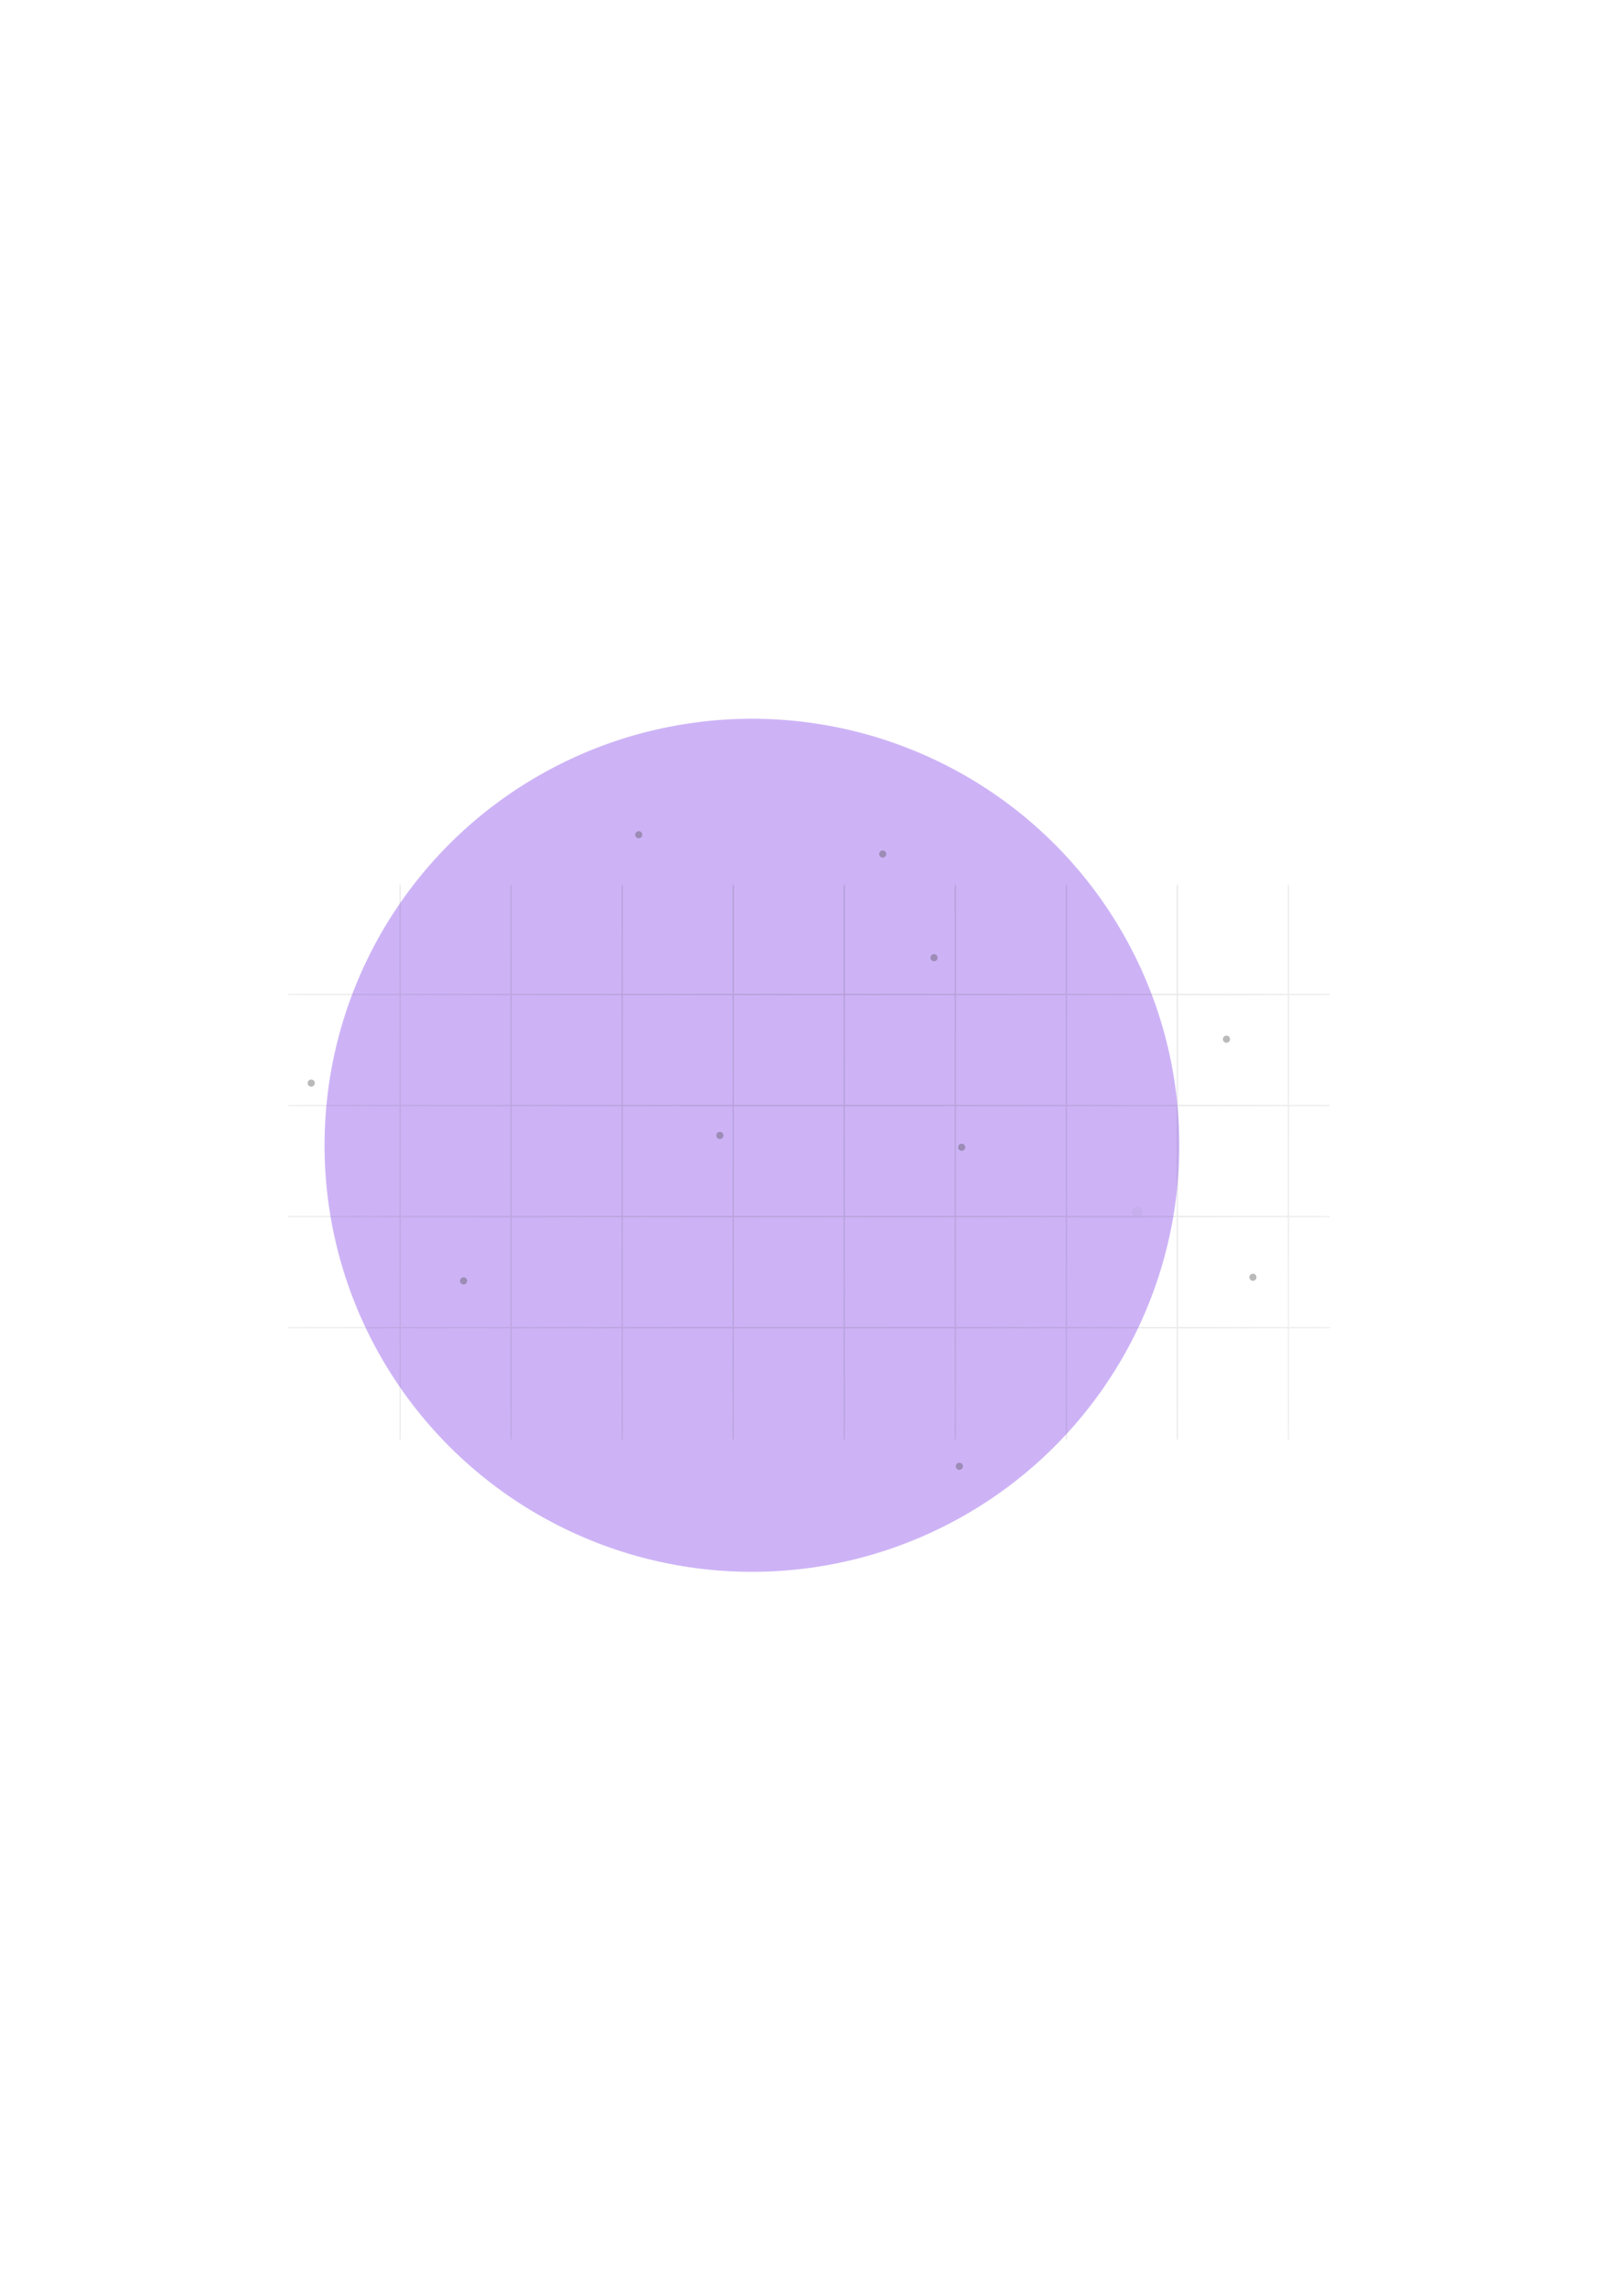 <svg width="360" height="507" viewBox="0 0 360 507" fill="none" xmlns="http://www.w3.org/2000/svg">
<g filter="url(#filter0_f_11457_5627)">
<ellipse cx="166.685" cy="253.797" rx="94.74" ry="94.521" fill="#8243EA" fill-opacity="0.4"/>
</g>
<g opacity="0.2" clip-path="url(#clip0_11457_5627)">
<mask id="mask0_11457_5627" style="mask-type:alpha" maskUnits="userSpaceOnUse" x="-42" y="195" width="444" height="444">
<rect width="443.061" height="443.061" transform="translate(-41.467 195.912)" fill="url(#paint0_radial_11457_5627)"/>
</mask>
<g mask="url(#mask0_11457_5627)">
<g clip-path="url(#clip1_11457_5627)">
<g clip-path="url(#clip2_11457_5627)">
<line x1="88.693" y1="195.912" x2="88.693" y2="318.987" stroke="#545357" stroke-width="0.308"/>
<line x1="113.307" y1="195.912" x2="113.307" y2="318.987" stroke="#545357" stroke-width="0.308"/>
<line x1="137.922" y1="195.912" x2="137.922" y2="318.987" stroke="#545357" stroke-width="0.308"/>
<line x1="162.536" y1="195.912" x2="162.536" y2="318.987" stroke="#545357" stroke-width="0.308"/>
<line x1="187.151" y1="195.912" x2="187.151" y2="318.987" stroke="#545357" stroke-width="0.308"/>
<line x1="211.765" y1="195.912" x2="211.765" y2="318.987" stroke="#545357" stroke-width="0.308"/>
<line x1="236.38" y1="195.912" x2="236.38" y2="318.987" stroke="#545357" stroke-width="0.308"/>
<line x1="260.994" y1="195.912" x2="260.994" y2="318.987" stroke="#545357" stroke-width="0.308"/>
<line x1="285.609" y1="195.912" x2="285.609" y2="318.987" stroke="#545357" stroke-width="0.308"/>
</g>
<g clip-path="url(#clip3_11457_5627)">
<line x1="63.924" y1="220.373" x2="294.751" y2="220.373" stroke="#545357" stroke-width="0.308"/>
<line x1="63.924" y1="244.987" x2="294.751" y2="244.987" stroke="#545357" stroke-width="0.308"/>
<line x1="63.924" y1="269.602" x2="294.751" y2="269.602" stroke="#545357" stroke-width="0.308"/>
<line x1="63.924" y1="294.216" x2="294.751" y2="294.216" stroke="#545357" stroke-width="0.308"/>
<circle opacity="0.4" cx="252.064" cy="268.647" r="1.19" transform="rotate(180 252.064 268.647)" fill="#545357"/>
</g>
</g>
</g>
</g>
<circle opacity="0.4" cx="68.991" cy="240.017" r="0.793" transform="rotate(180 68.991 240.017)" fill="#545357"/>
<circle opacity="0.4" cx="159.574" cy="251.614" r="0.793" transform="rotate(180 159.574 251.614)" fill="#545357"/>
<circle opacity="0.4" cx="207.053" cy="212.23" r="0.793" transform="rotate(180 207.053 212.23)" fill="#545357"/>
<circle opacity="0.4" cx="195.675" cy="189.256" r="0.793" transform="rotate(180 195.675 189.256)" fill="#545357"/>
<circle opacity="0.4" cx="141.593" cy="184.982" r="0.793" transform="rotate(180 141.593 184.982)" fill="#545357"/>
<circle opacity="0.4" cx="271.878" cy="230.288" r="0.793" transform="rotate(180 271.878 230.288)" fill="#545357"/>
<circle opacity="0.4" cx="277.739" cy="283.044" r="0.793" transform="rotate(180 277.739 283.044)" fill="#545357"/>
<circle opacity="0.4" cx="212.667" cy="324.931" r="0.793" transform="rotate(180 212.667 324.931)" fill="#545357"/>
<circle opacity="0.4" cx="213.179" cy="254.239" r="0.793" transform="rotate(180 213.179 254.239)" fill="#545357"/>
<circle opacity="0.4" cx="102.762" cy="283.848" r="0.793" transform="rotate(180 102.762 283.848)" fill="#545357"/>
<defs>
<filter id="filter0_f_11457_5627" x="-86.729" y="0.601" width="506.829" height="506.392" filterUnits="userSpaceOnUse" color-interpolation-filters="sRGB">
<feFlood flood-opacity="0" result="BackgroundImageFix"/>
<feBlend mode="normal" in="SourceGraphic" in2="BackgroundImageFix" result="shape"/>
<feGaussianBlur stdDeviation="79.338" result="effect1_foregroundBlur_11457_5627"/>
</filter>
<radialGradient id="paint0_radial_11457_5627" cx="0" cy="0" r="1" gradientUnits="userSpaceOnUse" gradientTransform="translate(221.531 -5.2817e-05) rotate(90) scale(443.061 231.25)">
<stop/>
<stop offset="0.953" stop-opacity="0"/>
</radialGradient>
<clipPath id="clip0_11457_5627">
<rect width="268.97" height="142.89" fill="white" transform="translate(45.546 195.912)"/>
</clipPath>
<clipPath id="clip1_11457_5627">
<rect width="230.826" height="123.075" fill="white" transform="translate(63.924 195.912)"/>
</clipPath>
<clipPath id="clip2_11457_5627">
<rect width="230.826" height="123.075" fill="white" transform="translate(63.924 195.912)"/>
</clipPath>
<clipPath id="clip3_11457_5627">
<rect width="230.826" height="117.591" fill="white" transform="translate(63.924 195.912)"/>
</clipPath>
</defs>
</svg>
